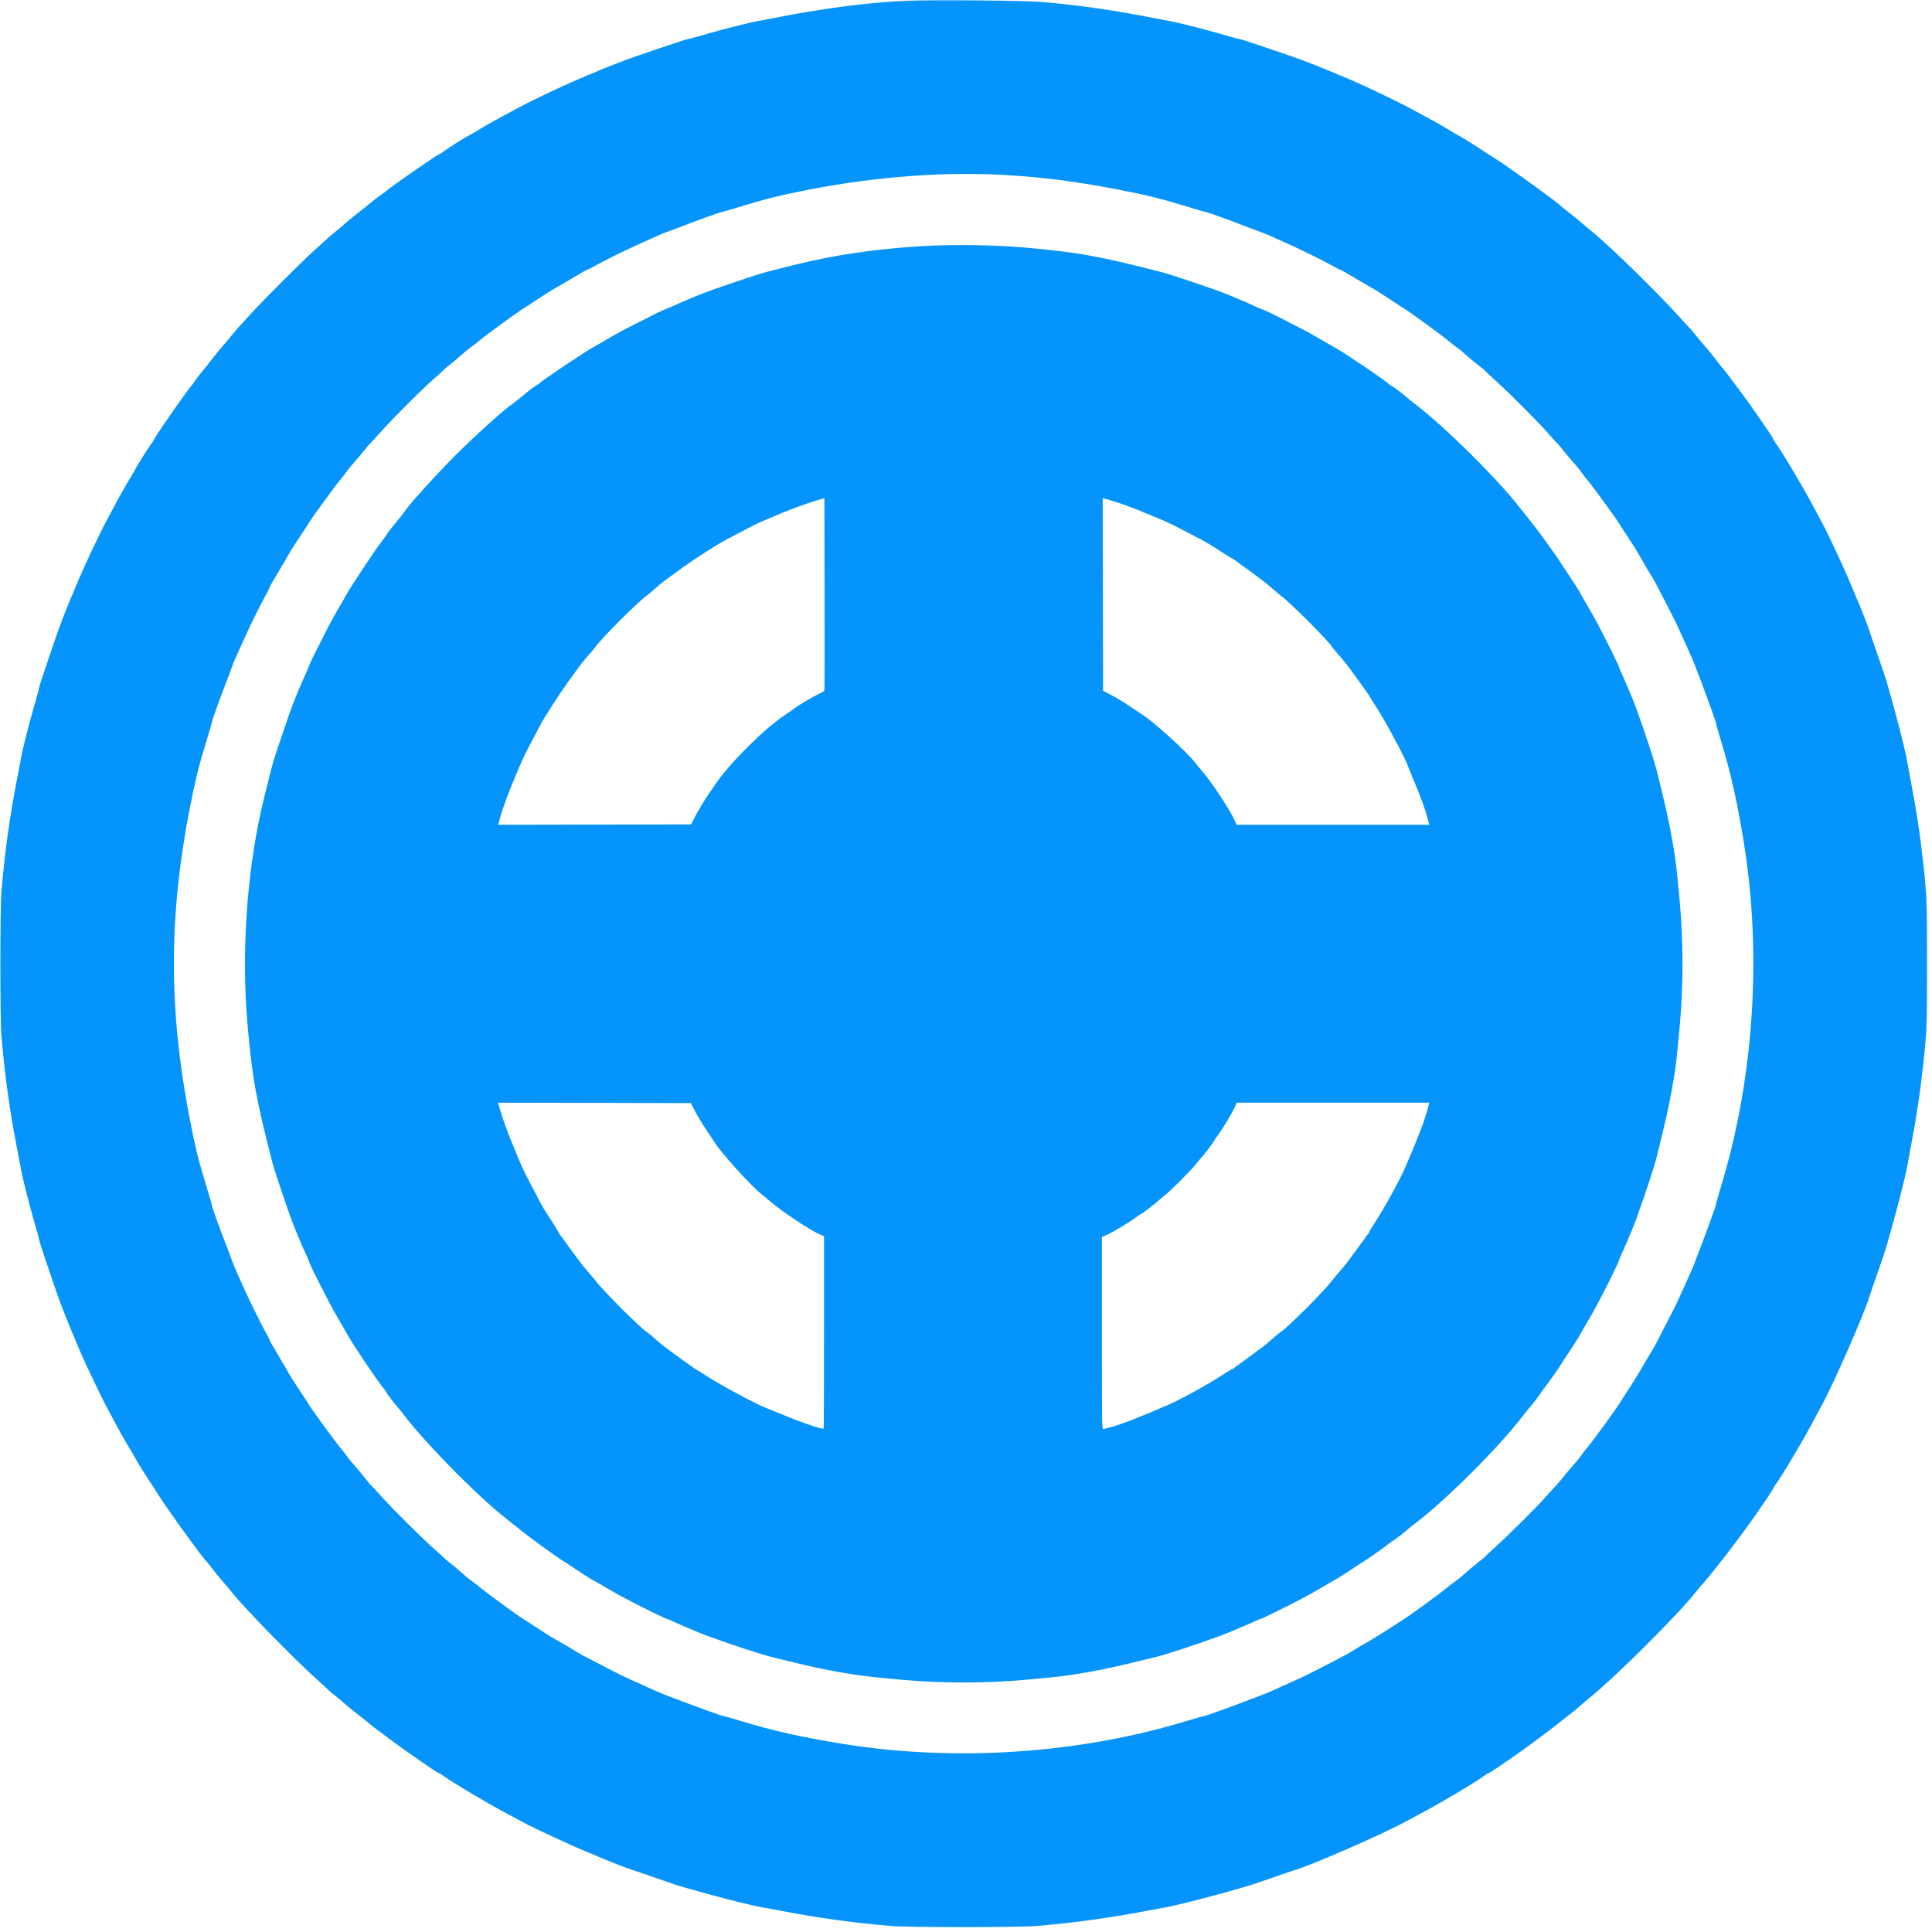 <?xml version="1.0" encoding="UTF-8"?>
<svg xmlns="http://www.w3.org/2000/svg" xmlns:xlink="http://www.w3.org/1999/xlink" width="160pt" height="160pt" viewBox="0 0 160 160" version="1.1">
<g id="surface1">
<path style=" stroke:none;fill-rule:evenodd;fill:rgb(1.569%,58.039%,98.824%);fill-opacity:1;" d="M 75.191 0.062 C 72.207 0.172 68.484 0.641 64.578 1.398 C 63.832 1.543 63.039 1.695 62.82 1.734 C 62.105 1.855 60.059 2.371 58.594 2.793 C 57.809 3.023 57.066 3.227 56.945 3.242 C 56.82 3.258 55.863 3.57 54.816 3.93 C 53.766 4.289 52.715 4.648 52.477 4.727 C 51.949 4.906 50.109 5.617 49.648 5.82 C 49.469 5.898 49.047 6.082 48.719 6.211 C 46.977 6.93 44.273 8.195 42.93 8.926 C 42.492 9.164 41.82 9.523 41.434 9.727 C 41.051 9.926 40.309 10.348 39.785 10.664 C 39.266 10.98 38.82 11.242 38.797 11.242 C 38.73 11.242 37.031 12.312 36.82 12.484 C 36.715 12.57 36.492 12.715 36.32 12.801 C 35.871 13.031 32.445 15.418 32.07 15.758 C 32.008 15.82 31.793 15.977 31.586 16.113 C 31.383 16.25 30.996 16.539 30.727 16.77 C 30.457 16.996 29.98 17.379 29.668 17.617 C 29.352 17.855 28.859 18.262 28.566 18.52 C 28.273 18.777 27.898 19.09 27.738 19.219 C 27.57 19.344 27.273 19.602 27.07 19.789 C 26.867 19.977 26.359 20.445 25.938 20.82 C 24.953 21.707 21.707 24.953 20.82 25.938 C 20.445 26.359 19.977 26.867 19.789 27.07 C 19.602 27.273 19.344 27.57 19.219 27.738 C 19.09 27.898 18.777 28.273 18.52 28.566 C 18.262 28.859 17.855 29.352 17.617 29.668 C 17.379 29.98 16.996 30.457 16.77 30.727 C 16.539 30.996 16.25 31.383 16.113 31.586 C 15.977 31.793 15.82 32.008 15.758 32.07 C 15.418 32.445 13.031 35.871 12.801 36.32 C 12.715 36.492 12.57 36.715 12.484 36.82 C 12.312 37.031 11.242 38.73 11.242 38.797 C 11.242 38.82 10.98 39.266 10.664 39.785 C 10.348 40.309 9.926 41.051 9.727 41.434 C 9.523 41.82 9.164 42.492 8.926 42.93 C 8.195 44.273 6.93 46.977 6.211 48.719 C 6.082 49.047 5.898 49.469 5.82 49.648 C 5.617 50.109 4.906 51.949 4.727 52.477 C 4.648 52.715 4.289 53.766 3.93 54.816 C 3.57 55.863 3.258 56.82 3.242 56.945 C 3.227 57.066 3.023 57.809 2.793 58.594 C 2.371 60.059 1.855 62.105 1.734 62.82 C 1.695 63.039 1.543 63.832 1.398 64.578 C 0.797 67.688 0.395 70.602 0.121 73.793 C 0.004 75.184 0.004 84.441 0.121 85.832 C 0.395 89.023 0.805 92.004 1.398 95.043 C 1.543 95.793 1.695 96.586 1.734 96.805 C 1.855 97.512 2.371 99.559 2.793 101.031 C 3.023 101.816 3.227 102.559 3.242 102.68 C 3.258 102.805 3.57 103.762 3.93 104.809 C 4.289 105.855 4.648 106.91 4.727 107.148 C 5.066 108.137 5.742 109.82 6.688 112.039 C 7.133 113.078 8.512 115.949 8.957 116.758 C 9.18 117.164 9.523 117.805 9.727 118.188 C 9.926 118.574 10.348 119.316 10.664 119.84 C 10.98 120.359 11.242 120.805 11.242 120.824 C 11.242 120.879 12.27 122.523 12.523 122.875 C 12.625 123.023 12.852 123.375 13.023 123.656 C 13.68 124.734 16.844 129.117 17.09 129.293 C 17.117 129.312 17.344 129.602 17.594 129.926 C 17.844 130.258 18.246 130.75 18.492 131.023 C 18.734 131.297 19.066 131.691 19.227 131.898 C 20.207 133.145 24.488 137.523 26.273 139.105 C 26.766 139.547 27.18 139.926 27.191 139.953 C 27.203 139.977 27.414 140.156 27.656 140.348 C 27.898 140.539 28.328 140.895 28.598 141.137 C 28.871 141.383 29.367 141.785 29.699 142.035 C 30.023 142.285 30.41 142.586 30.551 142.711 C 30.684 142.836 31.043 143.117 31.348 143.332 C 31.648 143.555 31.926 143.754 31.961 143.789 C 32.289 144.051 33.707 145.078 34.371 145.531 C 34.82 145.836 35.434 146.258 35.734 146.469 C 36.039 146.68 36.316 146.852 36.359 146.852 C 36.398 146.852 36.586 146.965 36.77 147.102 C 37.43 147.594 40.281 149.289 41.781 150.086 C 42.352 150.387 43.039 150.758 43.309 150.906 C 44.262 151.43 47.523 152.938 48.789 153.441 C 49.078 153.555 49.434 153.711 49.582 153.773 C 50.219 154.055 51.945 154.734 52.309 154.84 C 52.531 154.906 53.477 155.23 54.414 155.559 C 55.355 155.891 56.34 156.223 56.609 156.293 C 56.883 156.367 57.801 156.621 58.664 156.863 C 60.426 157.352 62.457 157.852 63.152 157.961 C 63.406 158.008 64.141 158.145 64.781 158.262 C 67.738 158.836 70.723 159.242 73.824 159.504 C 75.27 159.625 84.355 159.625 85.797 159.504 C 88.898 159.242 91.836 158.844 94.91 158.258 C 95.586 158.129 96.32 157.992 96.539 157.957 C 97.199 157.84 99.305 157.32 100.961 156.863 C 103.523 156.148 103.629 156.117 105.305 155.527 C 106.191 155.215 107.094 154.906 107.312 154.844 C 108.695 154.434 114.547 151.875 116.316 150.906 C 116.582 150.758 117.273 150.387 117.844 150.086 C 119.32 149.305 122.191 147.598 122.863 147.102 C 123.051 146.965 123.227 146.852 123.258 146.852 C 123.336 146.852 124.555 146.035 126.137 144.914 C 126.836 144.414 129.055 142.75 129.262 142.562 C 129.371 142.461 129.688 142.215 129.961 142.012 C 130.234 141.809 130.602 141.508 130.781 141.344 C 130.953 141.18 131.379 140.816 131.719 140.539 C 133.797 138.867 138.859 133.82 140.395 131.902 C 140.586 131.656 140.934 131.246 141.164 130.992 C 141.391 130.738 141.785 130.258 142.035 129.926 C 142.289 129.602 142.547 129.27 142.617 129.195 C 142.75 129.055 144.422 126.832 144.914 126.137 C 146.035 124.555 146.852 123.336 146.852 123.258 C 146.852 123.227 146.965 123.051 147.102 122.863 C 147.598 122.191 149.305 119.32 150.086 117.844 C 150.387 117.273 150.758 116.582 150.906 116.316 C 151.879 114.539 154.449 108.664 154.84 107.312 C 154.906 107.094 155.195 106.242 155.492 105.418 C 155.781 104.598 156.117 103.609 156.227 103.227 C 156.961 100.723 157.789 97.504 157.957 96.539 C 157.992 96.32 158.129 95.586 158.258 94.91 C 158.711 92.527 159.004 90.586 159.254 88.324 C 159.578 85.387 159.59 85.023 159.59 79.812 C 159.59 74.602 159.578 74.238 159.254 71.301 C 159.004 69.031 158.703 67.062 158.262 64.781 C 158.145 64.141 158.008 63.406 157.961 63.152 C 157.852 62.457 157.352 60.426 156.863 58.664 C 156.621 57.801 156.367 56.883 156.293 56.609 C 156.223 56.34 155.891 55.355 155.559 54.414 C 155.23 53.477 154.906 52.531 154.84 52.309 C 154.734 51.945 154.055 50.219 153.773 49.582 C 153.711 49.434 153.555 49.078 153.441 48.789 C 152.938 47.523 151.43 44.262 150.906 43.309 C 150.758 43.039 150.387 42.352 150.086 41.781 C 149.289 40.281 147.594 37.43 147.102 36.77 C 146.965 36.586 146.852 36.398 146.852 36.359 C 146.852 36.316 146.68 36.039 146.469 35.734 C 146.258 35.434 145.836 34.82 145.531 34.371 C 145.078 33.707 144.051 32.289 143.789 31.961 C 143.754 31.926 143.555 31.648 143.332 31.348 C 143.117 31.043 142.836 30.684 142.711 30.551 C 142.586 30.41 142.285 30.023 142.035 29.699 C 141.785 29.367 141.383 28.871 141.137 28.598 C 140.895 28.328 140.539 27.898 140.348 27.656 C 140.156 27.414 139.977 27.203 139.953 27.191 C 139.926 27.18 139.547 26.766 139.105 26.273 C 137.523 24.488 133.145 20.207 131.898 19.227 C 131.691 19.066 131.297 18.734 131.023 18.492 C 130.75 18.246 130.258 17.844 129.926 17.594 C 129.602 17.344 129.312 17.117 129.293 17.09 C 129.117 16.844 124.734 13.68 123.656 13.023 C 123.375 12.852 123.023 12.625 122.875 12.523 C 122.523 12.27 120.879 11.242 120.824 11.242 C 120.805 11.242 120.359 10.98 119.84 10.664 C 119.316 10.348 118.574 9.926 118.188 9.727 C 117.805 9.523 117.164 9.18 116.758 8.957 C 115.949 8.512 113.078 7.133 112.039 6.688 C 109.82 5.742 108.137 5.066 107.148 4.727 C 106.91 4.648 105.855 4.289 104.809 3.93 C 103.762 3.57 102.805 3.258 102.68 3.242 C 102.559 3.227 101.816 3.023 101.031 2.793 C 99.559 2.371 97.512 1.855 96.805 1.734 C 96.586 1.695 95.793 1.543 95.043 1.398 C 92.074 0.82 89.281 0.426 86.297 0.164 C 84.914 0.043 77.539 -0.023 75.191 0.062 M 83.336 14.5 C 86.48 14.691 88.984 15.012 92.414 15.664 C 94.988 16.156 96.07 16.426 98.484 17.164 C 99.184 17.383 99.805 17.559 99.859 17.559 C 99.977 17.559 101.727 18.188 103.09 18.723 C 103.617 18.93 104.223 19.152 104.43 19.223 C 104.629 19.293 105.031 19.461 105.32 19.59 C 105.613 19.723 106.316 20.039 106.883 20.293 C 107.953 20.777 109.711 21.648 110.496 22.09 C 110.746 22.23 110.977 22.348 111.004 22.348 C 111.062 22.348 111.254 22.461 112.684 23.305 C 113.168 23.59 113.699 23.902 113.867 23.992 C 114.027 24.086 114.598 24.449 115.133 24.805 C 115.66 25.164 116.172 25.492 116.273 25.547 C 116.578 25.711 119.336 27.715 119.875 28.168 C 120.164 28.414 120.508 28.68 120.645 28.762 C 120.773 28.848 121.137 29.145 121.445 29.43 C 121.758 29.707 122.227 30.098 122.492 30.297 C 122.754 30.496 122.977 30.68 122.992 30.711 C 123 30.742 123.445 31.152 123.977 31.633 C 125.121 32.668 127.449 35.012 128.266 35.949 C 128.586 36.316 128.914 36.676 128.992 36.746 C 129.078 36.82 129.281 37.059 129.445 37.281 C 129.617 37.5 129.965 37.918 130.227 38.211 C 130.492 38.5 130.801 38.875 130.91 39.039 C 131.023 39.207 131.25 39.504 131.418 39.699 C 131.902 40.273 133.848 42.941 134.086 43.352 C 134.141 43.449 134.477 43.961 134.824 44.492 C 135.176 45.023 135.586 45.668 135.727 45.926 C 136.363 47.043 136.766 47.727 136.848 47.82 C 136.891 47.875 137.273 48.594 137.695 49.414 C 138.754 51.465 138.871 51.707 139.363 52.809 C 139.598 53.336 139.887 53.984 140.008 54.242 C 140.121 54.496 140.285 54.883 140.367 55.102 C 140.453 55.32 140.703 55.98 140.926 56.566 C 141.523 58.145 142.133 59.855 142.133 59.969 C 142.133 60.023 142.293 60.598 142.492 61.246 C 143.344 64.027 143.855 66.309 144.426 69.836 C 145.93 79.164 145.23 89.457 142.492 98.379 C 142.293 99.027 142.133 99.602 142.133 99.664 C 142.133 99.809 141.402 101.82 140.367 104.523 C 140.289 104.738 140.121 105.129 140.008 105.383 C 139.887 105.641 139.598 106.285 139.363 106.816 C 139.129 107.348 138.789 108.066 138.617 108.41 C 137.605 110.398 136.922 111.715 136.848 111.805 C 136.801 111.859 136.469 112.414 136.113 113.035 C 135.758 113.656 135.176 114.598 134.82 115.133 C 134.473 115.664 134.141 116.176 134.086 116.273 C 133.84 116.695 131.898 119.355 131.422 119.914 C 131.25 120.117 131.02 120.418 130.91 120.586 C 130.801 120.75 130.492 121.121 130.227 121.414 C 129.965 121.707 129.609 122.125 129.445 122.344 C 129.277 122.566 128.941 122.953 128.695 123.211 C 128.445 123.465 128.121 123.824 127.969 124.008 C 127.492 124.574 124.852 127.211 123.906 128.055 C 123.414 128.5 123 128.883 122.988 128.914 C 122.977 128.945 122.738 129.141 122.453 129.355 C 122.176 129.574 121.707 129.961 121.414 130.227 C 121.121 130.492 120.75 130.801 120.586 130.91 C 120.418 131.02 120.117 131.25 119.914 131.422 C 119.355 131.898 116.695 133.84 116.273 134.086 C 116.176 134.141 115.664 134.473 115.133 134.82 C 114.598 135.176 113.656 135.758 113.035 136.113 C 112.414 136.469 111.859 136.801 111.805 136.848 C 111.711 136.922 109.352 138.152 108.242 138.703 C 107.988 138.828 107.348 139.125 106.816 139.363 C 106.285 139.598 105.641 139.887 105.383 140.008 C 105.129 140.121 104.738 140.289 104.523 140.367 C 101.82 141.402 99.809 142.133 99.664 142.133 C 99.602 142.133 99.027 142.293 98.379 142.492 C 89.457 145.23 79.164 145.93 69.836 144.426 C 66.309 143.855 64.027 143.344 61.246 142.492 C 60.598 142.293 60.023 142.133 59.969 142.133 C 59.82 142.133 57.742 141.379 55.102 140.367 C 54.883 140.289 54.496 140.121 54.242 140.008 C 53.984 139.887 53.336 139.598 52.809 139.363 C 51.707 138.871 51.465 138.754 49.414 137.695 C 48.594 137.273 47.875 136.891 47.82 136.848 C 47.727 136.766 47.043 136.363 45.926 135.727 C 45.668 135.586 45.023 135.176 44.492 134.824 C 43.961 134.477 43.449 134.141 43.352 134.086 C 42.941 133.848 40.273 131.902 39.699 131.418 C 39.504 131.25 39.207 131.023 39.039 130.91 C 38.875 130.801 38.5 130.492 38.211 130.227 C 37.918 129.965 37.5 129.617 37.281 129.445 C 37.059 129.281 36.82 129.078 36.746 128.992 C 36.676 128.914 36.316 128.586 35.949 128.266 C 35.012 127.449 32.668 125.121 31.633 123.977 C 31.152 123.445 30.742 123 30.711 122.992 C 30.68 122.977 30.496 122.754 30.297 122.492 C 30.098 122.227 29.707 121.758 29.43 121.445 C 29.145 121.137 28.848 120.773 28.762 120.645 C 28.68 120.508 28.414 120.164 28.168 119.875 C 27.715 119.336 25.711 116.578 25.547 116.273 C 25.492 116.172 25.164 115.66 24.805 115.133 C 24.449 114.598 24.086 114.027 23.992 113.867 C 23.902 113.699 23.59 113.168 23.305 112.684 C 22.461 111.254 22.348 111.062 22.348 111.004 C 22.348 110.977 22.23 110.746 22.09 110.496 C 21.648 109.711 20.777 107.953 20.293 106.883 C 20.039 106.316 19.723 105.613 19.59 105.32 C 19.461 105.031 19.293 104.629 19.223 104.43 C 19.152 104.223 18.93 103.617 18.723 103.09 C 18.188 101.727 17.559 99.977 17.559 99.859 C 17.559 99.805 17.383 99.184 17.164 98.484 C 16.426 96.07 16.156 94.988 15.664 92.414 C 13.973 83.523 13.98 75.898 15.695 67.039 C 16.18 64.555 16.461 63.43 17.164 61.141 C 17.383 60.438 17.559 59.82 17.559 59.773 C 17.559 59.656 18.215 57.832 18.723 56.531 C 18.93 56.004 19.152 55.398 19.223 55.195 C 19.293 54.988 19.465 54.57 19.609 54.266 C 19.75 53.957 20.066 53.258 20.312 52.711 C 20.773 51.691 21.543 50.133 22.059 49.195 C 22.219 48.902 22.348 48.648 22.348 48.617 C 22.348 48.562 22.516 48.262 23.305 46.945 C 23.59 46.461 23.902 45.93 23.992 45.762 C 24.086 45.594 24.449 45.023 24.805 44.492 C 25.164 43.965 25.492 43.453 25.547 43.352 C 25.711 43.047 27.715 40.289 28.168 39.746 C 28.414 39.461 28.68 39.113 28.762 38.98 C 28.848 38.852 29.145 38.488 29.422 38.18 C 29.707 37.867 30.059 37.445 30.211 37.246 C 30.363 37.043 30.566 36.805 30.664 36.715 C 30.758 36.621 31.199 36.145 31.645 35.648 C 32.586 34.594 34.918 32.266 35.914 31.391 C 36.301 31.055 36.676 30.711 36.746 30.633 C 36.82 30.551 37.043 30.363 37.246 30.211 C 37.445 30.059 37.867 29.707 38.18 29.422 C 38.488 29.145 38.852 28.848 38.98 28.762 C 39.113 28.68 39.461 28.414 39.746 28.168 C 40.289 27.715 43.047 25.711 43.352 25.547 C 43.453 25.492 43.965 25.164 44.492 24.805 C 45.023 24.449 45.594 24.086 45.762 23.992 C 45.93 23.902 46.461 23.59 46.945 23.305 C 48.262 22.516 48.562 22.348 48.617 22.348 C 48.648 22.348 48.902 22.219 49.195 22.059 C 50.133 21.543 51.691 20.773 52.711 20.312 C 53.258 20.066 53.957 19.75 54.266 19.609 C 54.57 19.465 54.988 19.293 55.195 19.223 C 55.398 19.152 56.004 18.93 56.531 18.723 C 57.832 18.215 59.656 17.559 59.773 17.559 C 59.82 17.559 60.438 17.383 61.141 17.164 C 63.43 16.461 64.555 16.18 67.039 15.695 C 72.637 14.613 78.312 14.195 83.336 14.5 M 76.82 20.359 C 73.367 20.539 70.098 20.961 67.145 21.621 C 66.086 21.859 65.523 21.996 63.352 22.555 C 62.879 22.68 61.418 23.164 59.18 23.938 C 58.316 24.234 56.742 24.875 55.867 25.289 C 55.555 25.43 55.168 25.598 55.004 25.652 C 54.84 25.711 54.152 26.039 53.477 26.391 C 52.801 26.738 52.035 27.129 51.781 27.254 C 51.523 27.379 50.906 27.727 50.398 28.023 C 49.895 28.32 49.305 28.664 49.086 28.781 C 48.523 29.086 45.43 31.145 44.867 31.59 C 44.609 31.797 44.32 31.996 44.23 32.047 C 44.137 32.094 43.715 32.414 43.301 32.766 C 42.879 33.117 42.445 33.461 42.34 33.523 C 41.809 33.859 39.227 36.191 37.711 37.711 C 36.191 39.227 33.859 41.809 33.523 42.34 C 33.461 42.445 33.117 42.879 32.766 43.301 C 32.414 43.715 32.094 44.137 32.047 44.23 C 31.996 44.32 31.797 44.609 31.59 44.867 C 31.145 45.43 29.086 48.523 28.781 49.086 C 28.664 49.305 28.32 49.895 28.023 50.398 C 27.727 50.906 27.379 51.523 27.254 51.781 C 27.129 52.035 26.738 52.801 26.391 53.477 C 26.039 54.152 25.711 54.84 25.652 55.004 C 25.598 55.168 25.43 55.555 25.289 55.867 C 24.875 56.742 24.234 58.316 23.938 59.18 C 23.164 61.418 22.68 62.879 22.555 63.352 C 21.996 65.523 21.859 66.086 21.621 67.145 C 20.422 72.512 20 79.035 20.484 84.668 C 20.867 89.16 21.211 91.055 22.555 96.27 C 22.684 96.773 23.297 98.621 23.965 100.539 C 24.262 101.391 25.023 103.238 25.367 103.93 C 25.461 104.121 25.594 104.445 25.664 104.648 C 25.738 104.852 26.074 105.555 26.414 106.203 C 26.75 106.852 27.129 107.586 27.258 107.848 C 27.383 108.102 27.727 108.727 28.023 109.227 C 28.32 109.734 28.664 110.324 28.781 110.543 C 29.242 111.383 31.426 114.617 31.836 115.062 C 31.922 115.152 31.992 115.258 31.992 115.293 C 31.992 115.359 32.734 116.336 33.008 116.625 C 33.078 116.699 33.227 116.887 33.344 117.043 C 35.094 119.398 39.672 124.043 42.047 125.867 C 42.188 125.977 42.547 126.266 42.844 126.504 C 43.32 126.883 43.758 127.223 44.664 127.891 C 45.242 128.32 46.629 129.293 46.664 129.293 C 46.68 129.293 47.141 129.598 47.684 129.961 C 48.23 130.328 48.855 130.727 49.074 130.844 C 49.297 130.961 49.887 131.301 50.395 131.602 C 50.898 131.891 51.461 132.211 51.648 132.305 C 51.828 132.398 52.188 132.582 52.445 132.715 C 53.355 133.195 55.188 134.086 55.258 134.086 C 55.305 134.086 55.492 134.164 55.684 134.254 C 56.195 134.504 58.086 135.305 58.633 135.496 C 60.77 136.27 63.102 137.035 63.852 137.211 C 64.051 137.258 64.613 137.398 65.098 137.52 C 67.223 138.055 69.375 138.492 71.102 138.73 C 72.027 138.859 72.367 138.898 74.625 139.105 C 77.906 139.414 81.734 139.414 85 139.105 C 85.566 139.051 86.387 138.977 86.828 138.934 C 88.992 138.738 91.477 138.277 94.41 137.543 C 94.961 137.41 95.57 137.258 95.773 137.211 C 96.52 137.035 98.734 136.309 100.992 135.496 C 101.523 135.305 103.418 134.508 103.941 134.254 C 104.133 134.164 104.324 134.086 104.371 134.086 C 104.449 134.086 106.352 133.156 107.246 132.684 C 107.469 132.566 107.797 132.398 107.977 132.305 C 108.164 132.215 108.727 131.898 109.23 131.602 C 109.738 131.301 110.336 130.961 110.559 130.836 C 110.789 130.715 111.41 130.32 111.949 129.957 C 112.488 129.59 112.945 129.293 112.965 129.293 C 113.012 129.293 114.688 128.117 114.84 127.977 C 114.914 127.906 115.102 127.766 115.266 127.664 C 115.59 127.461 116.168 127.023 116.527 126.707 C 116.656 126.59 116.887 126.398 117.043 126.285 C 119.738 124.262 124.262 119.738 126.285 117.043 C 126.398 116.887 126.59 116.656 126.707 116.527 C 127.023 116.168 127.461 115.59 127.664 115.266 C 127.766 115.102 127.906 114.914 127.977 114.84 C 128.117 114.688 129.293 113.012 129.293 112.965 C 129.293 112.945 129.59 112.488 129.957 111.949 C 130.32 111.41 130.715 110.789 130.836 110.559 C 130.961 110.336 131.301 109.738 131.602 109.23 C 131.898 108.727 132.215 108.164 132.305 107.977 C 132.398 107.797 132.566 107.469 132.684 107.246 C 133.156 106.352 134.086 104.449 134.086 104.371 C 134.086 104.324 134.164 104.133 134.254 103.941 C 134.508 103.418 135.305 101.523 135.496 100.992 C 136.309 98.734 137.035 96.52 137.211 95.773 C 137.258 95.57 137.41 94.961 137.543 94.41 C 138.277 91.477 138.738 88.992 138.934 86.828 C 138.977 86.387 139.051 85.566 139.105 85 C 139.414 81.734 139.414 77.906 139.105 74.625 C 138.898 72.367 138.859 72.027 138.73 71.102 C 138.492 69.375 138.055 67.223 137.52 65.098 C 137.398 64.613 137.258 64.051 137.211 63.852 C 137.035 63.102 136.27 60.77 135.496 58.633 C 135.305 58.086 134.504 56.195 134.254 55.684 C 134.164 55.492 134.086 55.305 134.086 55.258 C 134.086 55.188 133.195 53.355 132.715 52.445 C 132.582 52.188 132.398 51.828 132.305 51.648 C 132.211 51.461 131.891 50.898 131.602 50.395 C 131.301 49.887 130.961 49.297 130.844 49.074 C 130.727 48.855 130.328 48.23 129.961 47.684 C 129.598 47.141 129.293 46.68 129.293 46.664 C 129.293 46.629 128.32 45.242 127.891 44.664 C 127.223 43.758 126.883 43.32 126.504 42.844 C 126.266 42.547 125.977 42.188 125.867 42.047 C 124.043 39.672 119.398 35.094 117.043 33.344 C 116.887 33.227 116.699 33.078 116.625 33.008 C 116.336 32.734 115.359 31.992 115.293 31.992 C 115.258 31.992 115.152 31.922 115.062 31.836 C 114.617 31.426 111.383 29.242 110.543 28.781 C 110.324 28.664 109.734 28.32 109.227 28.023 C 108.727 27.727 108.102 27.383 107.848 27.258 C 107.586 27.129 106.852 26.75 106.203 26.414 C 105.555 26.074 104.852 25.738 104.648 25.664 C 104.445 25.594 104.121 25.461 103.93 25.367 C 103.238 25.023 101.391 24.262 100.539 23.965 C 98.621 23.297 96.773 22.684 96.27 22.555 C 91.055 21.211 89.16 20.867 84.668 20.484 C 82.438 20.293 79.133 20.242 76.82 20.359 M 68.273 57.184 C 68.258 57.234 68.055 57.355 67.824 57.461 C 67.367 57.668 66.082 58.43 65.711 58.719 C 65.586 58.812 65.238 59.059 64.934 59.262 C 63.258 60.383 60.395 63.242 59.258 64.93 C 59.059 65.23 58.789 65.613 58.672 65.777 C 58.43 66.109 57.648 67.422 57.398 67.941 L 57.234 68.273 L 49.242 68.289 L 41.254 68.305 L 41.383 67.824 C 41.652 66.863 42.137 65.555 42.797 64.016 C 42.953 63.652 43.145 63.195 43.223 63.008 C 43.344 62.711 43.938 61.555 44.777 59.988 C 45.125 59.336 46.367 57.406 47.02 56.508 C 47.332 56.078 47.684 55.59 47.805 55.426 C 48.129 54.977 48.414 54.617 48.812 54.176 C 49.008 53.953 49.258 53.656 49.359 53.52 C 49.902 52.77 52.77 49.902 53.52 49.359 C 53.656 49.258 53.953 49.008 54.176 48.812 C 54.617 48.414 54.977 48.129 55.426 47.805 C 55.59 47.684 56.078 47.332 56.508 47.02 C 57.406 46.367 59.336 45.125 59.988 44.777 C 61.57 43.93 62.711 43.344 63.008 43.223 C 63.195 43.148 63.578 42.984 63.855 42.863 C 65.195 42.273 66.891 41.645 67.84 41.383 L 68.273 41.262 L 68.289 49.18 C 68.301 53.535 68.289 57.137 68.273 57.184 M 93.148 41.82 C 93.621 41.984 94.43 42.301 94.941 42.52 C 95.457 42.734 96.117 43.012 96.414 43.133 C 96.711 43.258 97.473 43.629 98.105 43.965 C 98.746 44.305 99.352 44.629 99.465 44.68 C 99.805 44.848 100.43 45.227 101.211 45.742 C 101.629 46.008 102.02 46.246 102.078 46.273 C 102.141 46.297 102.211 46.332 102.227 46.352 C 102.242 46.375 102.527 46.586 102.855 46.82 C 103.188 47.055 103.656 47.398 103.902 47.586 C 104.148 47.77 104.477 48.02 104.645 48.137 C 104.805 48.258 105.145 48.539 105.398 48.762 C 105.645 48.988 105.973 49.258 106.117 49.367 C 106.863 49.914 109.941 52.992 110.281 53.527 C 110.344 53.629 110.586 53.93 110.832 54.199 C 111.07 54.469 111.398 54.855 111.551 55.062 C 111.699 55.266 111.906 55.539 112.008 55.672 C 112.344 56.117 113.398 57.602 113.398 57.629 C 113.398 57.645 113.668 58.078 113.996 58.586 C 114.785 59.812 116.348 62.73 116.617 63.484 C 116.664 63.633 116.906 64.211 117.145 64.781 C 117.68 66.055 118.035 67.039 118.223 67.758 L 118.367 68.305 L 102.414 68.305 L 102.242 67.926 C 101.859 67.062 100.332 64.754 99.578 63.891 C 99.32 63.59 99.023 63.23 98.91 63.086 C 98.336 62.305 95.492 59.73 94.559 59.148 C 94.398 59.043 93.918 58.727 93.492 58.445 C 93.07 58.156 92.414 57.766 92.039 57.566 L 91.352 57.211 L 91.336 49.23 L 91.32 41.254 L 91.801 41.383 C 92.066 41.453 92.672 41.652 93.148 41.82 M 57.566 92.039 C 57.766 92.414 58.156 93.07 58.445 93.492 C 58.727 93.918 59.043 94.398 59.148 94.559 C 59.73 95.492 62.305 98.336 63.086 98.91 C 63.23 99.023 63.59 99.32 63.891 99.578 C 64.754 100.332 67.121 101.898 67.891 102.227 L 68.242 102.379 L 68.242 110.348 C 68.242 114.734 68.227 118.32 68.211 118.32 C 67.879 118.32 66.133 117.719 64.648 117.086 C 64.152 116.879 63.633 116.664 63.484 116.617 C 62.73 116.348 59.812 114.785 58.586 113.996 C 58.078 113.668 57.645 113.398 57.629 113.398 C 57.602 113.398 56.117 112.344 55.672 112.008 C 55.539 111.906 55.266 111.699 55.062 111.551 C 54.855 111.398 54.469 111.07 54.199 110.832 C 53.93 110.586 53.629 110.344 53.527 110.281 C 52.992 109.941 49.914 106.863 49.367 106.117 C 49.258 105.973 48.988 105.645 48.762 105.398 C 48.539 105.145 48.258 104.805 48.137 104.645 C 48.02 104.477 47.77 104.148 47.586 103.902 C 47.398 103.656 47.055 103.188 46.82 102.855 C 46.586 102.527 46.375 102.242 46.352 102.227 C 46.332 102.211 46.297 102.141 46.273 102.078 C 46.246 102.02 46.008 101.629 45.742 101.211 C 45.227 100.43 44.848 99.805 44.68 99.465 C 44.629 99.352 44.305 98.746 43.965 98.105 C 43.629 97.473 43.258 96.711 43.133 96.414 C 43.012 96.117 42.734 95.457 42.52 94.941 C 42.078 93.902 41.582 92.531 41.383 91.801 L 41.254 91.32 L 49.23 91.336 L 57.211 91.352 L 57.566 92.039 M 118.215 91.898 C 117.98 92.801 117.422 94.254 116.41 96.605 C 115.957 97.664 114.668 100.012 113.887 101.211 C 113.617 101.621 113.398 101.984 113.398 102.023 C 113.398 102.055 113.363 102.125 113.316 102.172 C 113.266 102.219 113.156 102.367 113.07 102.492 C 112.895 102.75 111.93 104.059 111.523 104.602 C 111.383 104.789 111.082 105.148 110.859 105.398 C 110.637 105.645 110.367 105.969 110.262 106.117 C 109.695 106.883 106.656 109.926 106.098 110.281 C 105.996 110.344 105.695 110.586 105.426 110.832 C 105.156 111.07 104.785 111.383 104.598 111.523 C 104.055 111.93 102.746 112.895 102.492 113.07 C 102.367 113.156 102.219 113.266 102.172 113.316 C 102.125 113.363 102.055 113.398 102.023 113.398 C 101.984 113.398 101.621 113.617 101.211 113.887 C 100.012 114.668 97.664 115.957 96.605 116.41 C 94.305 117.398 92.605 118.055 91.895 118.219 C 91.672 118.27 91.43 118.332 91.367 118.355 C 91.258 118.398 91.254 117.992 91.254 110.426 L 91.254 102.445 L 91.73 102.23 C 92.258 101.992 93.496 101.246 94.059 100.828 C 94.25 100.68 94.43 100.566 94.453 100.566 C 94.508 100.566 95.469 99.848 95.742 99.598 C 95.852 99.496 96.145 99.258 96.391 99.055 C 96.977 98.586 98.586 96.977 99.055 96.391 C 99.258 96.145 99.496 95.852 99.598 95.742 C 99.848 95.469 100.566 94.508 100.566 94.453 C 100.566 94.43 100.68 94.25 100.828 94.059 C 101.23 93.52 101.988 92.27 102.215 91.766 L 102.414 91.32 L 118.367 91.32 L 118.215 91.898 "/>
</g>
</svg>
